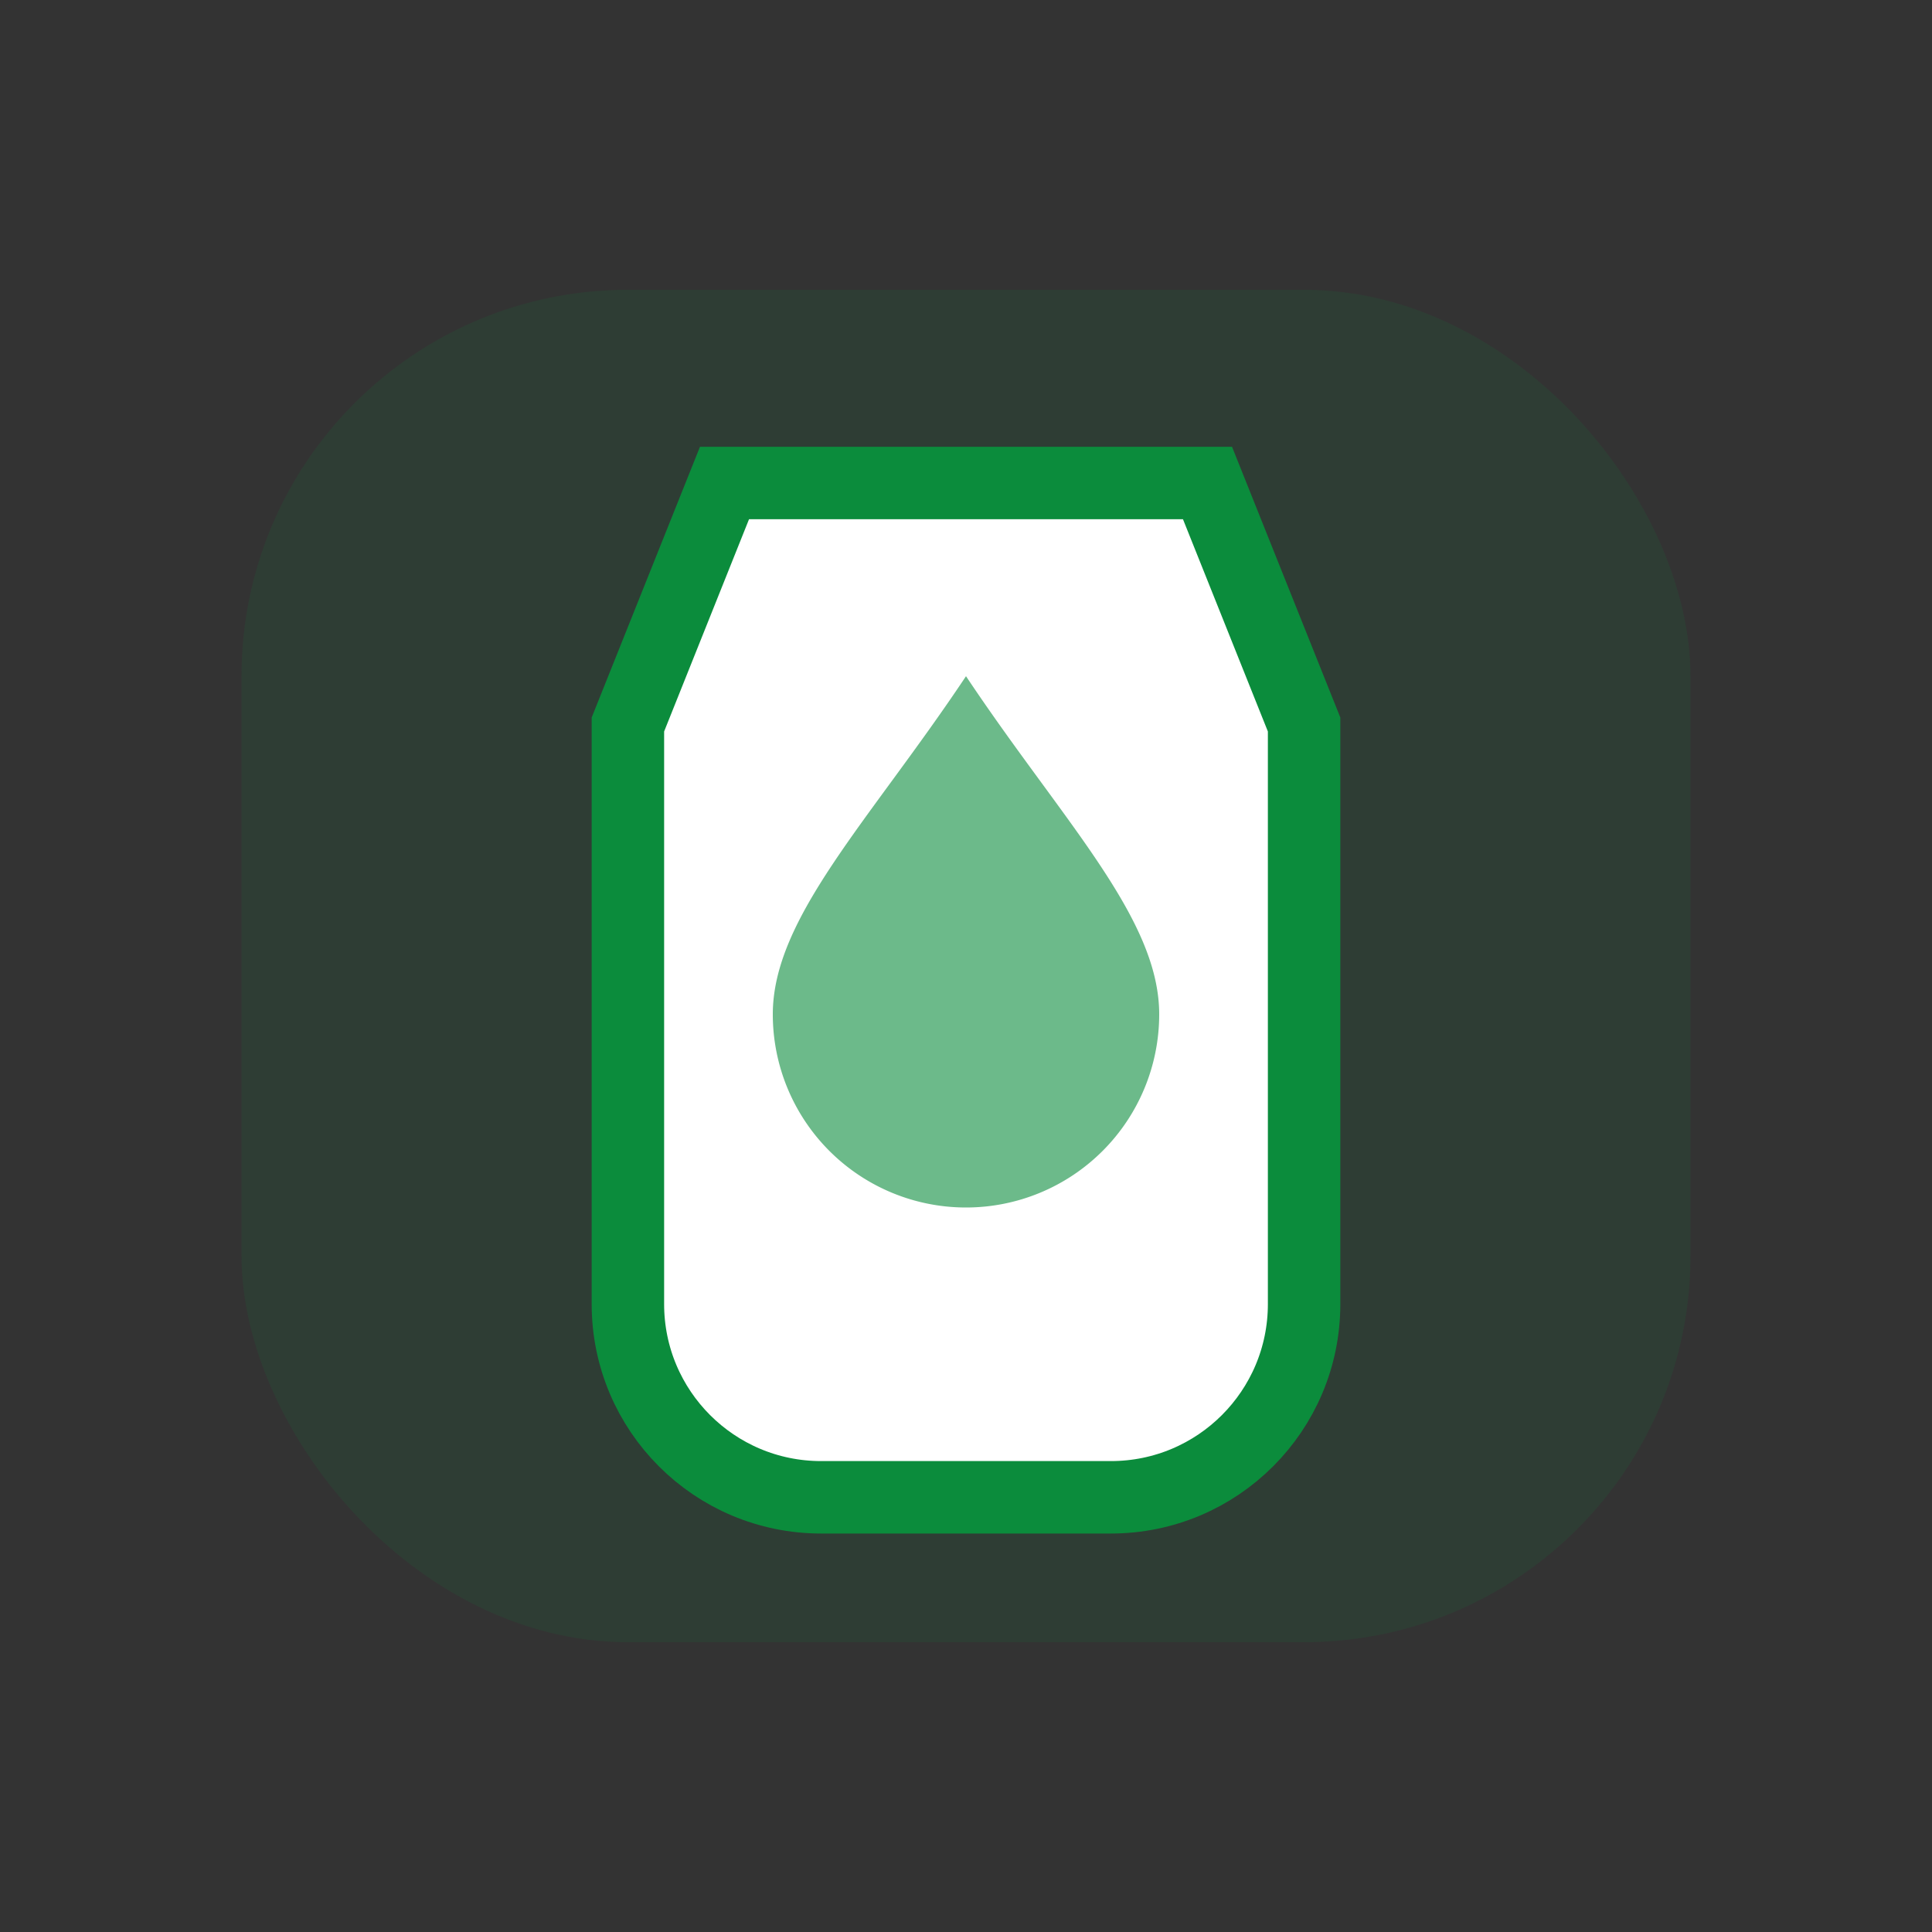 <svg width="80" height="80" viewBox="0 0 80 80" fill="none" xmlns="http://www.w3.org/2000/svg">
  <rect x="0" y="0" width="80" height="80" fill="#333333" stroke="none"/>
  <rect x="10" y="12" width="60" height="56" rx="16" fill="#0B8C3C" opacity="0.12" />
  <path d="M30 20h20l4 10v24c0 4.418-3.582 8-8 8H34c-4.418 0-8-3.582-8-8V30l4-10z" stroke="#0B8C3C" stroke-width="3" fill="#ffffff" />
  <path d="M40 28c4 6 8 10 8 14a8 8 0 1 1-16 0c0-4 4-8 8-14z" fill="#0B8C3C" opacity="0.6" />
</svg>
